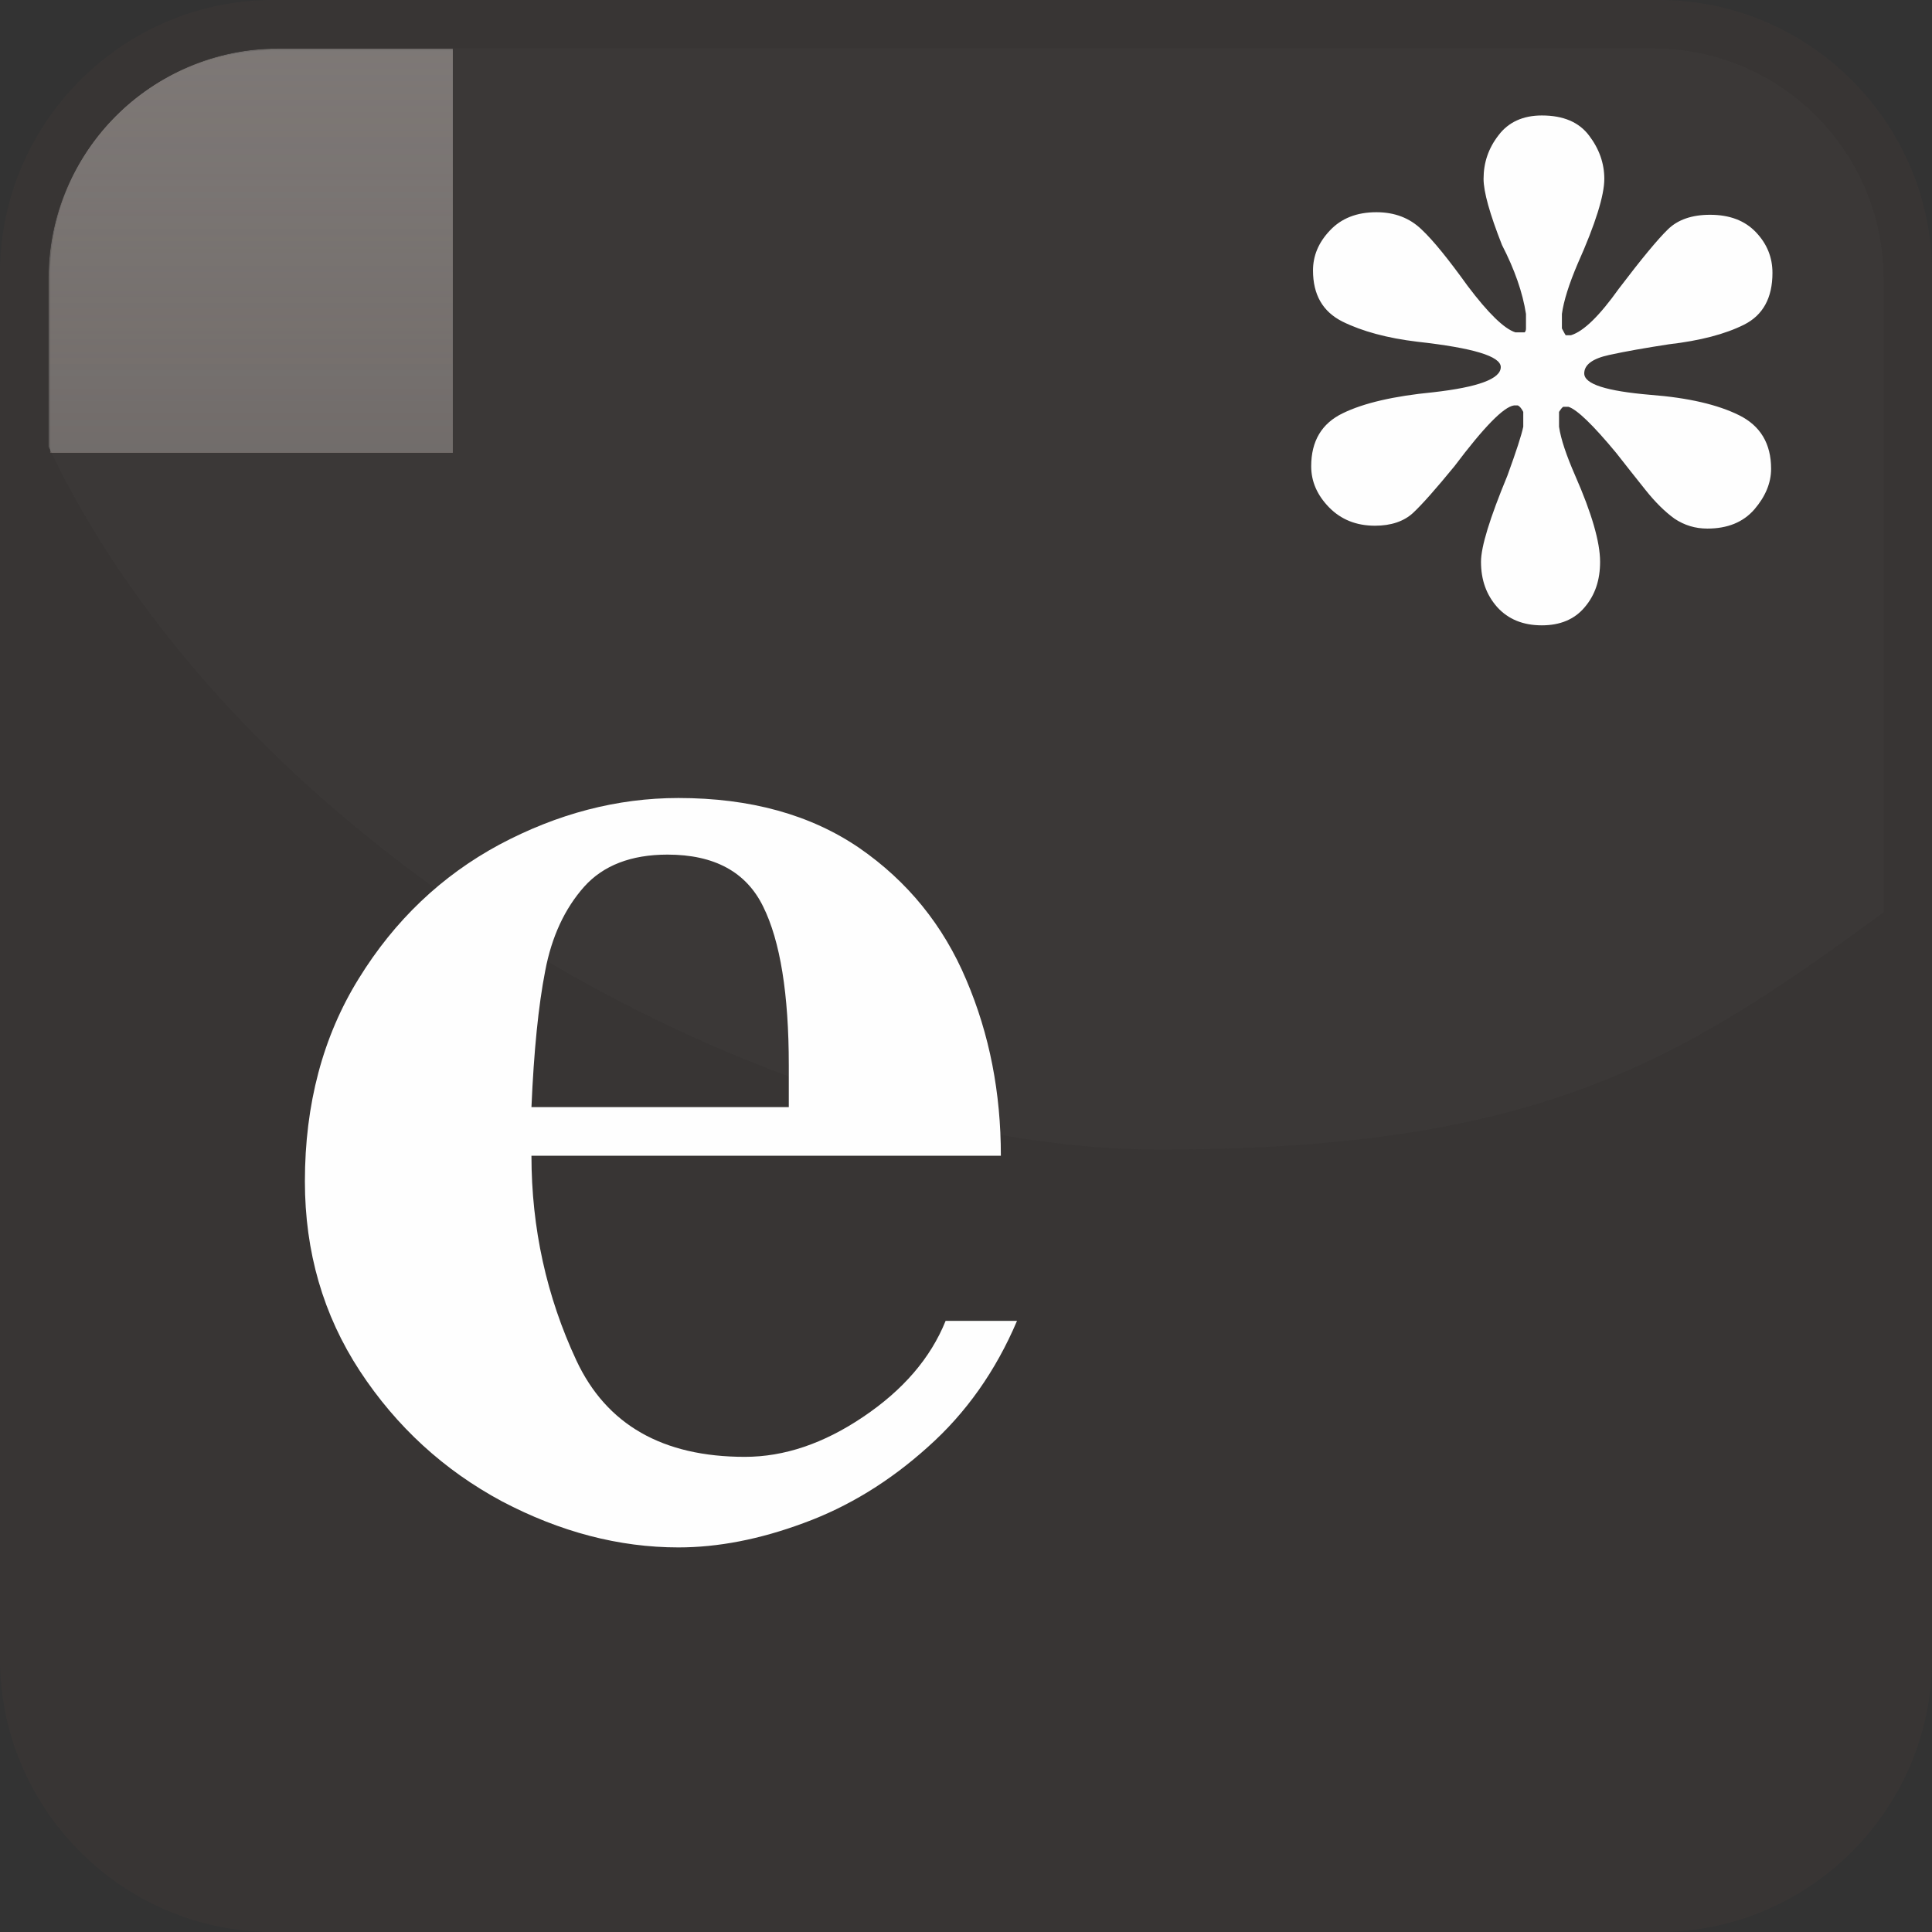 <?xml version="1.0" encoding="UTF-8"?>
<!DOCTYPE svg PUBLIC "-//W3C//DTD SVG 1.1//EN" "http://www.w3.org/Graphics/SVG/1.1/DTD/svg11.dtd">
<!-- Creator: CorelDRAW X8 -->
<svg xmlns="http://www.w3.org/2000/svg" xml:space="preserve" width="128px" height="128px" version="1.1" style="shape-rendering:geometricPrecision; text-rendering:geometricPrecision; image-rendering:optimizeQuality; fill-rule:evenodd; clip-rule:evenodd"
viewBox="0 0 12800 12800"
 xmlns:xlink="http://www.w3.org/1999/xlink">
 <rect x="0" y="0" width="12800" height="12800" fill="#333333" stroke="none"/>
 <defs>
  <style type="text/css">
   <![CDATA[
    .fil3 {fill:none}
    .fil1 {fill:none}
    .fil4 {fill:#4F4744}
    .fil2 {fill:#797370}
    .fil6 {fill:#837E7C}
    .fil7 {fill:#FEFEFE;fill-rule:nonzero}
    .fil5 {fill:#837D7B;fill-opacity:0.051}
    .fil0 {fill:#3B3735;fill-opacity:0.702}
   ]]>
  </style>
     <clipPath id="id0">
      <path d="M1818 332l9164 0c818,0 1486,668 1486,1486l0 9164c0,818 -668,1486 -1486,1486l-9164 0c-818,0 -1486,-668 -1486,-1486l0 -9164c0,-818 668,-1486 1486,-1486z"/>
     </clipPath>
     <clipPath id="id1">
      <path d="M1818 332l9164 0c818,0 1486,668 1486,1486l0 9164c0,818 -668,1486 -1486,1486l-9164 0c-818,0 -1486,-668 -1486,-1486l0 -9164c0,-818 668,-1486 1486,-1486z"/>
     </clipPath>
       <mask id="id2">
  <linearGradient id="id3" gradientUnits="userSpaceOnUse" x1="6788.95" y1="17035.3" x2="6788.95" y2="-2730.8">
   <stop offset="0" style="stop-opacity:0; stop-color:white"/>
   <stop offset="1" style="stop-opacity:1; stop-color:white"/>
  </linearGradient>
        <rect style="fill:url(#id3)" x="-2832" y="-2849" width="19242" height="20002"/>
       </mask>
     <clipPath id="id4">
      <path d="M1818 332l9164 0c818,0 1486,668 1486,1486l0 9164c0,818 -668,1486 -1486,1486l-9164 0c-818,0 -1486,-668 -1486,-1486l0 -9164c0,-818 668,-1486 1486,-1486z"/>
     </clipPath>
     <clipPath id="id5">
      <path d="M1818 332l9164 0c818,0 1486,668 1486,1486l0 9164c0,818 -668,1486 -1486,1486l-9164 0c-818,0 -1486,-668 -1486,-1486l0 -9164c0,-818 668,-1486 1486,-1486z"/>
     </clipPath>
       <mask id="id6">
  <linearGradient id="id7" gradientUnits="userSpaceOnUse" x1="6788.95" y1="-3594.76" x2="6788.95" y2="16171.3">
   <stop offset="0" style="stop-opacity:0; stop-color:white"/>
   <stop offset="1" style="stop-opacity:1; stop-color:white"/>
  </linearGradient>
        <rect style="fill:url(#id7)" x="-2832" y="-3713" width="19242" height="20002"/>
       </mask>
     <clipPath id="id8">
      <path d="M1841 322l9118 0c836,0 1519,684 1519,1519l0 4204c-1347,988 -2283,1571 -4802,1571 -2519,0 -6042,-1902 -7354,-4655l0 -1120c0,-836 683,-1519 1519,-1519z"/>
     </clipPath>
     <clipPath id="id9">
      <path d="M1841 322l9118 0c836,0 1519,684 1519,1519l0 4204c-1347,988 -2283,1571 -4802,1571 -2519,0 -6042,-1902 -7354,-4655l0 -1120c0,-836 683,-1519 1519,-1519z"/>
     </clipPath>
       <mask id="id10">
  <linearGradient id="id11" gradientUnits="userSpaceOnUse" x1="6718.12" y1="8384.02" x2="6718.12" y2="-2008.23">
   <stop offset="0" style="stop-opacity:0; stop-color:white"/>
   <stop offset="1" style="stop-opacity:1; stop-color:white"/>
  </linearGradient>
        <rect style="fill:url(#id11)" x="-535" y="-2126" width="14506" height="10629"/>
       </mask>
 </defs>
 <g id="Слой_x0020_1">
  <g id="_2669456404384">
   <g>
    <path class="fil0" d="M1809 0l9182 0c995,0 1809,814 1809,1809l0 9182c0,995 -814,1809 -1809,1809l-9182 0c-995,0 -1809,-814 -1809,-1809l0 -9182c0,-995 814,-1809 1809,-1809z"/>
    <g style="clip-path:url(#id0)">
     <polygon class="fil1" points="332,332 12468,332 12468,12468 332,12468 "/>
    </g>
    <g style="clip-path:url(#id1)">
     <g>
      <polygon id="1" class="fil2" style="mask:url(#id2)" points="-2714,-2731 16292,-2731 16292,17035 -2714,17035 "/>
     </g>
    </g>
    <path class="fil3" d="M1818 332l9164 0c818,0 1486,668 1486,1486l0 9164c0,818 -668,1486 -1486,1486l-9164 0c-818,0 -1486,-668 -1486,-1486l0 -9164c0,-818 668,-1486 1486,-1486z"/>
    <g style="clip-path:url(#id4)">
     <polygon class="fil1" points="332,332 12468,332 12468,12468 332,12468 "/>
    </g>
    <g style="clip-path:url(#id5)">
     <g>
      <polygon id="1" class="fil4" style="mask:url(#id6)" points="-2714,16171 16292,16171 16292,-3595 -2714,-3595 "/>
     </g>
    </g>
    <path class="fil3" d="M1818 332l9164 0c818,0 1486,668 1486,1486l0 9164c0,818 -668,1486 -1486,1486l-9164 0c-818,0 -1486,-668 -1486,-1486l0 -9164c0,-818 668,-1486 1486,-1486z"/>
    <g style="clip-path:url(#id8)">
     <polygon class="fil5" points="322,322 12478,322 12478,7616 322,7616 "/>
    </g>
    <g style="clip-path:url(#id9)">
     <g>
      <polygon id="1" class="fil6" style="mask:url(#id10)" points="-417,-2008 13853,-2008 13853,8384 -417,8384 "/>
     </g>
    </g>
    <path class="fil3" d="M1841 322l9118 0c836,0 1519,684 1519,1519l0 4204c-1347,988 -2283,1571 -4802,1571 -2519,0 -6042,-1902 -7354,-4655l0 -1120c0,-836 683,-1519 1519,-1519z"/>
   </g>
   <path class="fil7" d="M6265 8751l473 0c-141,332 -338,611 -591,836 -252,227 -526,395 -821,503 -293,109 -570,162 -831,162 -393,0 -783,-102 -1169,-305 -384,-206 -699,-494 -942,-864 -243,-371 -364,-790 -364,-1256 0,-511 119,-960 357,-1344 238,-386 549,-681 931,-887 385,-205 780,-309 1187,-309 477,0 876,111 1198,331 320,221 557,513 709,874 154,361 229,748 229,1165l-3110 0c0,479 100,933 298,1357 199,425 571,638 1116,638 261,0 522,-88 784,-265 263,-177 446,-388 546,-636zm-2744 -1416l1705 0 0 -277c0,-473 -57,-824 -170,-1052 -112,-229 -323,-344 -634,-344 -241,0 -426,72 -552,213 -127,143 -215,329 -258,558 -45,230 -75,531 -91,902z"/>
   <path class="fil7" d="M10101 2202c6,-5 9,-14 9,-26l0 -96c-22,-142 -75,-294 -159,-457 -81,-206 -122,-352 -122,-438 0,-107 32,-203 100,-290 65,-86 162,-130 286,-130 142,0 246,44 313,133 67,88 101,184 101,287 0,109 -58,297 -176,561 -58,136 -93,247 -105,334l0 96c15,29 24,44 25,45l35 0c85,-26 190,-130 317,-308 151,-199 259,-329 325,-393 66,-65 160,-97 279,-97 130,0 231,38 305,116 73,77 109,166 109,269 0,166 -63,280 -188,343 -126,63 -291,106 -498,130 -156,24 -288,47 -397,71 -110,24 -164,65 -164,122 0,71 146,117 439,142 250,19 446,65 587,135 141,70 212,188 212,355 0,94 -38,184 -111,269 -74,85 -178,127 -311,127 -81,0 -152,-22 -217,-65 -64,-46 -128,-109 -194,-192 -66,-82 -130,-164 -193,-244 -154,-186 -260,-288 -317,-306l-34 0c-6,3 -16,15 -28,34l0 98c12,83 49,191 107,324 110,250 165,441 165,571 0,121 -33,220 -102,301 -67,80 -162,120 -284,120 -124,0 -222,-40 -295,-120 -72,-81 -108,-180 -108,-301 0,-100 58,-288 175,-571 59,-162 94,-270 105,-324l0 -98c-11,-22 -23,-37 -36,-43l-25 0c-69,9 -200,144 -395,403 -123,150 -213,252 -275,310 -60,55 -145,84 -251,84 -125,0 -225,-41 -304,-121 -79,-81 -119,-171 -119,-273 0,-167 70,-284 209,-351 139,-68 340,-114 598,-139 300,-34 449,-89 449,-167 0,-72 -184,-127 -553,-168 -200,-24 -365,-69 -495,-133 -132,-66 -196,-179 -196,-339 0,-97 36,-185 112,-265 75,-80 177,-121 308,-121 121,0 220,38 299,114 79,74 180,200 306,375 136,180 241,283 316,307l61 0z"/>
  </g>
 </g>
</svg>
